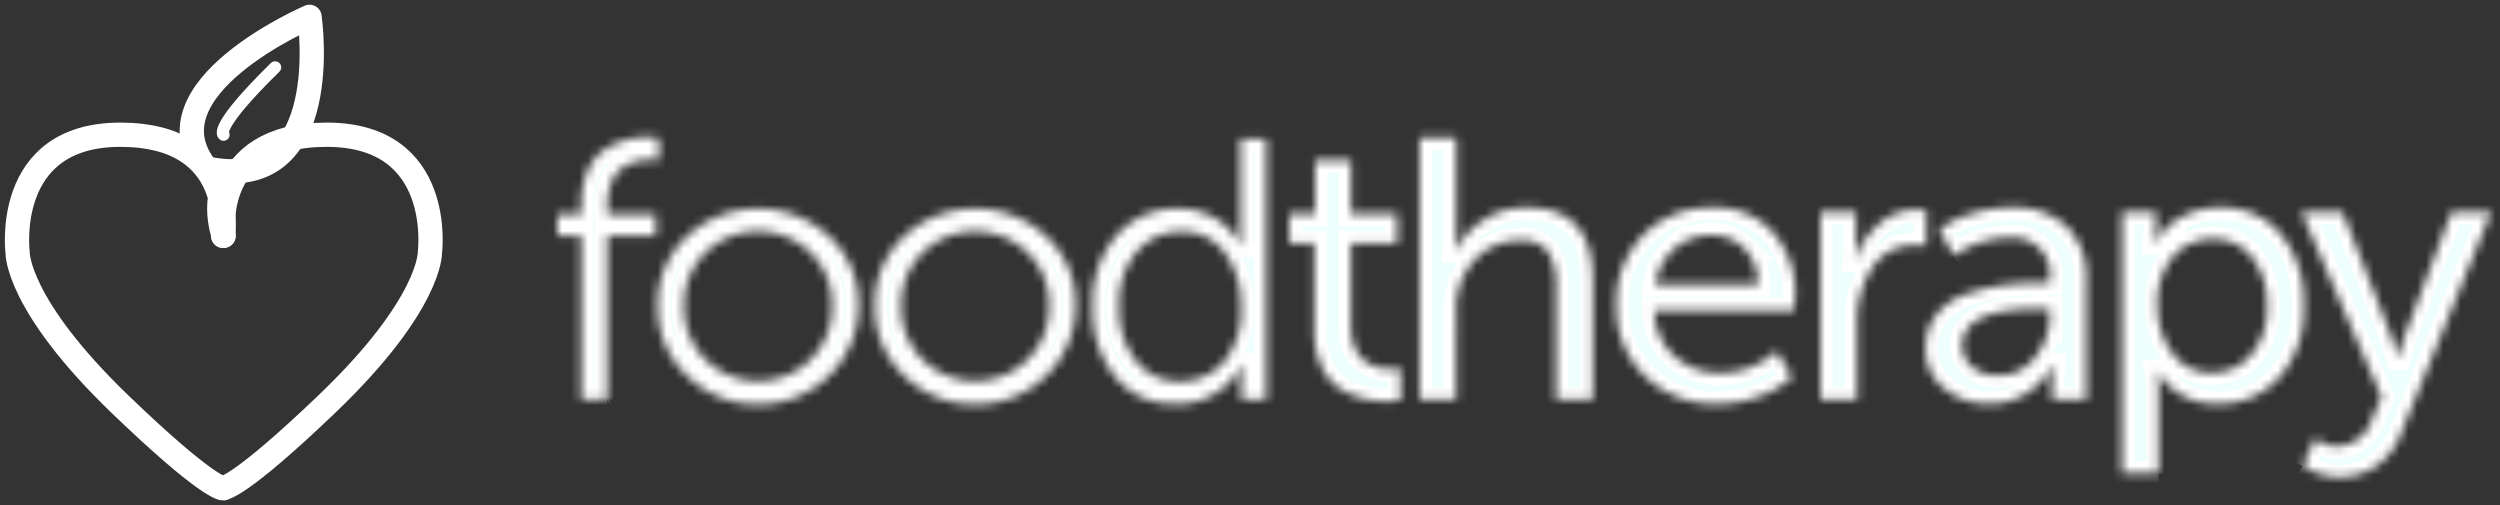 <svg width="287" height="58" fill="none" xmlns="http://www.w3.org/2000/svg"><rect width="100%" height="100%" fill="#333333" stroke="none"/><path d="M25.663 27.067s-1.76-11.6 11.845-11.6C51.114 15.467 49.353 29 49.353 29s.16 5.916-11.845 17.4c-10.143 9.703-11.845 9.607-11.845 9.607" stroke="#fff" stroke-width="2.786" stroke-linecap="round" stroke-linejoin="round"/><path d="M25.61 27.084s1.753-11.617-11.792-11.617c-13.544 0-11.793 13.55-11.793 13.55s-.158 5.924 11.793 17.424c10.098 9.715 11.792 9.618 11.792 9.618m.053-28.992s-1.974-5.8 1.975-7.733" stroke="#fff" stroke-width="2.786" stroke-linecap="round" stroke-linejoin="round"/><path clip-rule="evenodd" d="M23.69 19.334c14.888 3.182 11.844-17.4 11.844-17.4s-19.173 8.241-11.845 17.4z" stroke="#fff" stroke-width="2.786" stroke-linecap="round" stroke-linejoin="round"/><path d="M25.663 15.468s-1.259-.7 5.923-7.734" stroke="#fff" stroke-width="1.393" stroke-linecap="round" stroke-linejoin="round"/><mask id="a" fill="#fff"><path fill-rule="evenodd" clip-rule="evenodd" d="M69.718 45.858v-18.8h5.559v-2.424h-5.56v-.936a7.176 7.176 0 01.5-2.829 3.374 3.374 0 011.325-1.658c.48-.295.998-.524 1.542-.68.488-.13.992-.196 1.498-.194.35-.01.7.018 1.042.085V15.87a6.998 6.998 0 00-1.346-.128 9.2 9.2 0 00-2.237.277 9.68 9.68 0 00-2.41 1.02 5.297 5.297 0 00-2.106 2.446 9.7 9.7 0 00-.804 4.168v.979h-2.736v2.424h2.74v18.8h2.997l-.004.002zm9.12-2.744a11.62 11.62 0 005.93 3.108c2.247.437 4.577.208 6.691-.656a11.491 11.491 0 005.183-4.198 11.136 11.136 0 001.914-6.314 10.382 10.382 0 00-.823-4.303 10.569 10.569 0 00-2.533-3.608 12.026 12.026 0 00-8.176-3.19 12.026 12.026 0 00-8.176 3.19 10.59 10.59 0 00-2.525 3.61 10.402 10.402 0 00-.82 4.301 10.704 10.704 0 00.812 4.37 10.892 10.892 0 002.523 3.69zm2.15-14.113a8.537 8.537 0 012.764-1.81 8.678 8.678 0 016.523 0 8.534 8.534 0 012.765 1.81 8.258 8.258 0 011.874 2.781 8.12 8.12 0 01.602 3.28 8.35 8.35 0 01-.591 3.352 8.49 8.49 0 01-1.885 2.858 8.477 8.477 0 01-2.76 1.825 8.621 8.621 0 01-6.532 0 8.479 8.479 0 01-2.76-1.825 8.517 8.517 0 01-1.87-2.861 8.378 8.378 0 01-.584-3.349 8.161 8.161 0 01.595-3.276 8.3 8.3 0 011.859-2.785zm22.779 14.113a11.621 11.621 0 005.93 3.108 11.77 11.77 0 006.692-.656 11.495 11.495 0 005.182-4.198 11.136 11.136 0 001.914-6.314 10.377 10.377 0 00-.828-4.304 10.57 10.57 0 00-2.538-3.607 12.027 12.027 0 00-8.176-3.19 12.029 12.029 0 00-8.176 3.19 10.588 10.588 0 00-2.524 3.61 10.406 10.406 0 00-.82 4.301 10.7 10.7 0 00.816 4.371 10.892 10.892 0 002.528 3.69zm2.15-14.113a8.613 8.613 0 016.021-2.44 8.61 8.61 0 016.021 2.44 8.248 8.248 0 011.874 2.781 8.11 8.11 0 01.602 3.28 8.366 8.366 0 01-.591 3.352 8.489 8.489 0 01-1.885 2.858 8.478 8.478 0 01-2.758 1.822 8.627 8.627 0 01-6.525 0 8.483 8.483 0 01-2.759-1.822 8.525 8.525 0 01-1.871-2.861 8.4 8.4 0 01-.583-3.349 8.158 8.158 0 01.595-3.276 8.303 8.303 0 011.859-2.785zm29.031 17.375a8.367 8.367 0 004.468-1.145 8.13 8.13 0 003.135-3.321h.085l-.129 1.531v2.424h2.865V15.957h-2.961v10.59a8.937 8.937 0 00.132 1.617h-.089a7.41 7.41 0 00-2.932-3.084 8.246 8.246 0 00-4.234-1.127 9.15 9.15 0 00-3.919.748 8.973 8.973 0 00-3.202 2.336 11.756 11.756 0 00-2.736 8.102 12.283 12.283 0 002.584 8.12 8.448 8.448 0 003.087 2.357 8.626 8.626 0 003.839.746l.007.014zm-4.428-17.481a6.415 6.415 0 012.251-1.71 6.533 6.533 0 012.785-.587 5.974 5.974 0 012.885.608 5.839 5.839 0 012.219 1.905 10.006 10.006 0 011.802 5.994 9.235 9.235 0 01-2.02 6.507 6.499 6.499 0 01-2.262 1.626 6.634 6.634 0 01-2.752.543 6.24 6.24 0 01-2.798-.59 6.11 6.11 0 01-2.22-1.77 9.598 9.598 0 01-1.933-6.274 9.068 9.068 0 012.043-6.26v.008zm20.997 12.696a5.94 5.94 0 001.388 2.25 6.112 6.112 0 002.239 1.45c.703.296 1.439.51 2.193.638.653.1 1.313.15 1.974.15.494-.017.987-.06 1.477-.129v-3.665c-.33.06-.664.089-.999.085-.371 0-.741-.028-1.108-.085a4.972 4.972 0 01-1.216-.387 3.743 3.743 0 01-1.172-.808 4.084 4.084 0 01-.847-1.425 6.048 6.048 0 01-.348-2.148V27.91h5.299v-3.355h-5.299v-6.13h-4.126v6.13h-2.961v3.36h2.867v10.08a9.495 9.495 0 00.639 3.59v.007zm15.657 4.274V35.657a8.205 8.205 0 012.085-5.763 6.749 6.749 0 012.368-1.712 6.882 6.882 0 012.887-.563 3.553 3.553 0 011.837.258 3.476 3.476 0 011.442 1.145 7.789 7.789 0 01.847 3.998v12.845h4.212V32.078c0-5.501-2.504-8.251-7.513-8.251a8.737 8.737 0 00-5.168 1.53 9.19 9.19 0 00-3.084 3.403h-.077l.174-1.786V15.829h-4.213v30.029h4.213l-.01.008zm21.65-2.706a11.401 11.401 0 003.863 2.456 11.59 11.59 0 004.541.755 13.705 13.705 0 004.625-.827 11.544 11.544 0 003.887-2.235l-1.776-3.02a9.563 9.563 0 01-6.472 2.513 7.64 7.64 0 01-5.233-1.893 7.238 7.238 0 01-1.716-2.391 7.116 7.116 0 01-.608-2.861h15.991c.095-.576.154-1.157.174-1.74a10.532 10.532 0 00-2.519-7.21 8.725 8.725 0 00-3.162-2.218 8.887 8.887 0 00-3.831-.653 10.838 10.838 0 00-4.279.746 10.65 10.65 0 00-3.617 2.36 11.091 11.091 0 00-2.415 3.77 10.911 10.911 0 00-.712 4.395c-.045 1.489.221 2.97.781 4.355a10.917 10.917 0 002.478 3.696v.002zm3.431-14.632a6.284 6.284 0 014.235-1.51 5.148 5.148 0 012.034.361c.645.256 1.23.64 1.716 1.128a5.89 5.89 0 011.58 4.168h-11.77a6.686 6.686 0 012.205-4.149v.002zm20.949 17.33v-8.93a10.941 10.941 0 011.716-6.145 5.545 5.545 0 012.143-1.98 5.692 5.692 0 012.873-.636c.407-.013.815.015 1.216.085v-4.083a9.927 9.927 0 00-1.129-.085 6.377 6.377 0 00-4.3 1.616 9.092 9.092 0 00-2.692 4.083h-.087l.13-1.574v-3.866h-4.082v21.516h4.212zm10.033-1.233a8.003 8.003 0 005.168 1.74 7.798 7.798 0 004.278-1.233 8.225 8.225 0 002.932-3.148h.094l-.13 1.702v2.169h3.948v-13.61a8.189 8.189 0 00-.47-3.355 8.342 8.342 0 00-1.788-2.898 8.845 8.845 0 00-2.991-1.718 8.973 8.973 0 00-3.437-.451 15.16 15.16 0 00-4.56.723 10.83 10.83 0 00-3.648 1.829l1.694 3.02a10.677 10.677 0 016.167-2.085 4.346 4.346 0 011.949.173c.628.205 1.198.55 1.666 1.008.467.458.82 1.017 1.029 1.631.209.614.27 1.268.176 1.91v.425h-1.129c-1.35-.004-2.7.08-4.039.255-1.407.2-2.794.521-4.145.957a7.422 7.422 0 00-3.583 2.32 6.035 6.035 0 00-1.347 3.998 5.585 5.585 0 00.525 2.571 5.705 5.705 0 001.647 2.067h-.006zm10.988-9.187h1.086v.808a7.521 7.521 0 01-1.651 4.721 5.082 5.082 0 01-1.859 1.58 5.202 5.202 0 01-2.397.547 4.262 4.262 0 01-3.04-1.02 3.246 3.246 0 01-.807-1.1 3.192 3.192 0 01-.279-1.325c0-2.807 2.982-4.21 8.947-4.21zm13.594 18.927v-9.782a8.777 8.777 0 00-.174-1.872h.087a7.632 7.632 0 002.903 2.734 7.83 7.83 0 003.915.924 9.284 9.284 0 003.938-.75 9.108 9.108 0 003.228-2.334 11.768 11.768 0 002.78-8.187 12.276 12.276 0 00-2.606-8.167 8.611 8.611 0 00-3.144-2.365 8.787 8.787 0 00-3.892-.74 9.032 9.032 0 00-4.386 1.064 7.314 7.314 0 00-2.997 2.977h-.087l.131-1.616v-1.914h-3.909v30.028h4.213zm1.709-24.976a5.87 5.87 0 012.038-1.466 5.981 5.981 0 012.479-.49 5.575 5.575 0 012.506.522 5.462 5.462 0 011.989 1.582 8.58 8.58 0 011.715 5.594 8.135 8.135 0 01-1.824 5.593 5.724 5.724 0 01-2.018 1.536 5.842 5.842 0 01-2.498.527 5.39 5.39 0 01-2.568-.568 5.263 5.263 0 01-1.973-1.708 8.766 8.766 0 01-1.672-5.338 8.2 8.2 0 011.826-5.784zm14.806 24.073l.521.298c.49.29 1.015.519 1.564.68a6.8 6.8 0 002.128.341 7.39 7.39 0 004.278-1.297 7.845 7.845 0 002.844-3.764l10.337-25.393h-4.56l-5.342 14.114c-.29.837-.537 1.69-.739 2.552h-.087l-.825-2.595-5.515-14.078H264.2l9.207 21.266-1.086 2.467a4.263 4.263 0 01-1.464 2.236 4.41 4.41 0 01-2.531.954 4.08 4.08 0 01-2.519-.936l-1.473 3.156z"/></mask><path fill-rule="evenodd" clip-rule="evenodd" d="M69.718 45.858v-18.8h5.559v-2.424h-5.56v-.936a7.176 7.176 0 01.5-2.829 3.374 3.374 0 011.325-1.658c.48-.295.998-.524 1.542-.68.488-.13.992-.196 1.498-.194.35-.01.7.018 1.042.085V15.87a6.998 6.998 0 00-1.346-.128 9.2 9.2 0 00-2.237.277 9.68 9.68 0 00-2.41 1.02 5.297 5.297 0 00-2.106 2.446 9.7 9.7 0 00-.804 4.168v.979h-2.736v2.424h2.74v18.8h2.997l-.004.002zm9.12-2.744a11.62 11.62 0 005.93 3.108c2.247.437 4.577.208 6.691-.656a11.491 11.491 0 005.183-4.198 11.136 11.136 0 001.914-6.314 10.382 10.382 0 00-.823-4.303 10.569 10.569 0 00-2.533-3.608 12.026 12.026 0 00-8.176-3.19 12.026 12.026 0 00-8.176 3.19 10.59 10.59 0 00-2.525 3.61 10.402 10.402 0 00-.82 4.301 10.704 10.704 0 00.812 4.37 10.892 10.892 0 002.523 3.69zm2.15-14.113a8.537 8.537 0 012.764-1.81 8.678 8.678 0 016.523 0 8.534 8.534 0 012.765 1.81 8.258 8.258 0 011.874 2.781 8.12 8.12 0 01.602 3.28 8.35 8.35 0 01-.591 3.352 8.49 8.49 0 01-1.885 2.858 8.477 8.477 0 01-2.76 1.825 8.621 8.621 0 01-6.532 0 8.479 8.479 0 01-2.76-1.825 8.517 8.517 0 01-1.87-2.861 8.378 8.378 0 01-.584-3.349 8.161 8.161 0 01.595-3.276 8.3 8.3 0 011.859-2.785zm22.779 14.113a11.621 11.621 0 005.93 3.108 11.77 11.77 0 006.692-.656 11.495 11.495 0 005.182-4.198 11.136 11.136 0 001.914-6.314 10.377 10.377 0 00-.828-4.304 10.57 10.57 0 00-2.538-3.607 12.027 12.027 0 00-8.176-3.19 12.029 12.029 0 00-8.176 3.19 10.588 10.588 0 00-2.524 3.61 10.406 10.406 0 00-.82 4.301 10.7 10.7 0 00.816 4.371 10.892 10.892 0 002.528 3.69zm2.15-14.113a8.613 8.613 0 016.021-2.44 8.61 8.61 0 016.021 2.44 8.248 8.248 0 011.874 2.781 8.11 8.11 0 01.602 3.28 8.366 8.366 0 01-.591 3.352 8.489 8.489 0 01-1.885 2.858 8.478 8.478 0 01-2.758 1.822 8.627 8.627 0 01-6.525 0 8.483 8.483 0 01-2.759-1.822 8.525 8.525 0 01-1.871-2.861 8.4 8.4 0 01-.583-3.349 8.158 8.158 0 01.595-3.276 8.303 8.303 0 011.859-2.785zm29.031 17.375a8.367 8.367 0 004.468-1.145 8.13 8.13 0 003.135-3.321h.085l-.129 1.531v2.424h2.865V15.957h-2.961v10.59a8.937 8.937 0 00.132 1.617h-.089a7.41 7.41 0 00-2.932-3.084 8.246 8.246 0 00-4.234-1.127 9.15 9.15 0 00-3.919.748 8.973 8.973 0 00-3.202 2.336 11.756 11.756 0 00-2.736 8.102 12.283 12.283 0 002.584 8.12 8.448 8.448 0 003.087 2.357 8.626 8.626 0 003.839.746l.007.014zm-4.428-17.481a6.415 6.415 0 012.251-1.71 6.533 6.533 0 012.785-.587 5.974 5.974 0 012.885.608 5.839 5.839 0 012.219 1.905 10.006 10.006 0 011.802 5.994 9.235 9.235 0 01-2.02 6.507 6.499 6.499 0 01-2.262 1.626 6.634 6.634 0 01-2.752.543 6.24 6.24 0 01-2.798-.59 6.11 6.11 0 01-2.22-1.77 9.598 9.598 0 01-1.933-6.274 9.068 9.068 0 012.043-6.26v.008zm20.997 12.696a5.94 5.94 0 001.388 2.25 6.112 6.112 0 002.239 1.45c.703.296 1.439.51 2.193.638.653.1 1.313.15 1.974.15.494-.017.987-.06 1.477-.129v-3.665c-.33.06-.664.089-.999.085-.371 0-.741-.028-1.108-.085a4.972 4.972 0 01-1.216-.387 3.743 3.743 0 01-1.172-.808 4.084 4.084 0 01-.847-1.425 6.048 6.048 0 01-.348-2.148V27.91h5.299v-3.355h-5.299v-6.13h-4.126v6.13h-2.961v3.36h2.867v10.08a9.495 9.495 0 00.639 3.59v.007zm15.657 4.274V35.657a8.205 8.205 0 012.085-5.763 6.749 6.749 0 012.368-1.712 6.882 6.882 0 012.887-.563 3.553 3.553 0 011.837.258 3.476 3.476 0 011.442 1.145 7.789 7.789 0 01.847 3.998v12.845h4.212V32.078c0-5.501-2.504-8.251-7.513-8.251a8.737 8.737 0 00-5.168 1.53 9.19 9.19 0 00-3.084 3.403h-.077l.174-1.786V15.829h-4.213v30.029h4.213l-.01.008zm21.65-2.706a11.401 11.401 0 003.863 2.456 11.59 11.59 0 004.541.755 13.705 13.705 0 004.625-.827 11.544 11.544 0 003.887-2.235l-1.776-3.02a9.563 9.563 0 01-6.472 2.513 7.64 7.64 0 01-5.233-1.893 7.238 7.238 0 01-1.716-2.391 7.116 7.116 0 01-.608-2.861h15.991c.095-.576.154-1.157.174-1.74a10.532 10.532 0 00-2.519-7.21 8.725 8.725 0 00-3.162-2.218 8.887 8.887 0 00-3.831-.653 10.838 10.838 0 00-4.279.746 10.65 10.65 0 00-3.617 2.36 11.091 11.091 0 00-2.415 3.77 10.911 10.911 0 00-.712 4.395c-.045 1.489.221 2.97.781 4.355a10.917 10.917 0 002.478 3.696v.002zm3.431-14.632a6.284 6.284 0 014.235-1.51 5.148 5.148 0 012.034.361c.645.256 1.23.64 1.716 1.128a5.89 5.89 0 011.58 4.168h-11.77a6.686 6.686 0 012.205-4.149v.002zm20.949 17.33v-8.93a10.941 10.941 0 011.716-6.145 5.545 5.545 0 012.143-1.98 5.692 5.692 0 012.873-.636c.407-.013.815.015 1.216.085v-4.083a9.927 9.927 0 00-1.129-.085 6.377 6.377 0 00-4.3 1.616 9.092 9.092 0 00-2.692 4.083h-.087l.13-1.574v-3.866h-4.082v21.516h4.212zm10.033-1.233a8.003 8.003 0 005.168 1.74 7.798 7.798 0 004.278-1.233 8.225 8.225 0 002.932-3.148h.094l-.13 1.702v2.169h3.948v-13.61a8.189 8.189 0 00-.47-3.355 8.342 8.342 0 00-1.788-2.898 8.845 8.845 0 00-2.991-1.718 8.973 8.973 0 00-3.437-.451 15.16 15.16 0 00-4.56.723 10.83 10.83 0 00-3.648 1.829l1.694 3.02a10.677 10.677 0 016.167-2.085 4.346 4.346 0 011.949.173c.628.205 1.198.55 1.666 1.008.467.458.82 1.017 1.029 1.631.209.614.27 1.268.176 1.91v.425h-1.129c-1.35-.004-2.7.08-4.039.255-1.407.2-2.794.521-4.145.957a7.422 7.422 0 00-3.583 2.32 6.035 6.035 0 00-1.347 3.998 5.585 5.585 0 00.525 2.571 5.705 5.705 0 001.647 2.067h-.006zm10.988-9.187h1.086v.808a7.521 7.521 0 01-1.651 4.721 5.082 5.082 0 01-1.859 1.58 5.202 5.202 0 01-2.397.547 4.262 4.262 0 01-3.04-1.02 3.246 3.246 0 01-.807-1.1 3.192 3.192 0 01-.279-1.325c0-2.807 2.982-4.21 8.947-4.21zm13.594 18.927v-9.782a8.777 8.777 0 00-.174-1.872h.087a7.632 7.632 0 002.903 2.734 7.83 7.83 0 003.915.924 9.284 9.284 0 003.938-.75 9.108 9.108 0 003.228-2.334 11.768 11.768 0 002.78-8.187 12.276 12.276 0 00-2.606-8.167 8.611 8.611 0 00-3.144-2.365 8.787 8.787 0 00-3.892-.74 9.032 9.032 0 00-4.386 1.064 7.314 7.314 0 00-2.997 2.977h-.087l.131-1.616v-1.914h-3.909v30.028h4.213zm1.709-24.976a5.87 5.87 0 012.038-1.466 5.981 5.981 0 012.479-.49 5.575 5.575 0 012.506.522 5.462 5.462 0 011.989 1.582 8.58 8.58 0 011.715 5.594 8.135 8.135 0 01-1.824 5.593 5.724 5.724 0 01-2.018 1.536 5.842 5.842 0 01-2.498.527 5.39 5.39 0 01-2.568-.568 5.263 5.263 0 01-1.973-1.708 8.766 8.766 0 01-1.672-5.338 8.2 8.2 0 011.826-5.784zm14.806 24.073l.521.298c.49.29 1.015.519 1.564.68a6.8 6.8 0 002.128.341 7.39 7.39 0 004.278-1.297 7.845 7.845 0 002.844-3.764l10.337-25.393h-4.56l-5.342 14.114c-.29.837-.537 1.69-.739 2.552h-.087l-.825-2.595-5.515-14.078H264.2l9.207 21.266-1.086 2.467a4.263 4.263 0 01-1.464 2.236 4.41 4.41 0 01-2.531.954 4.08 4.08 0 01-2.519-.936l-1.473 3.156z" fill="#EFFFFD" stroke="#fff" stroke-width="2.786" mask="url(#a)"/></svg>